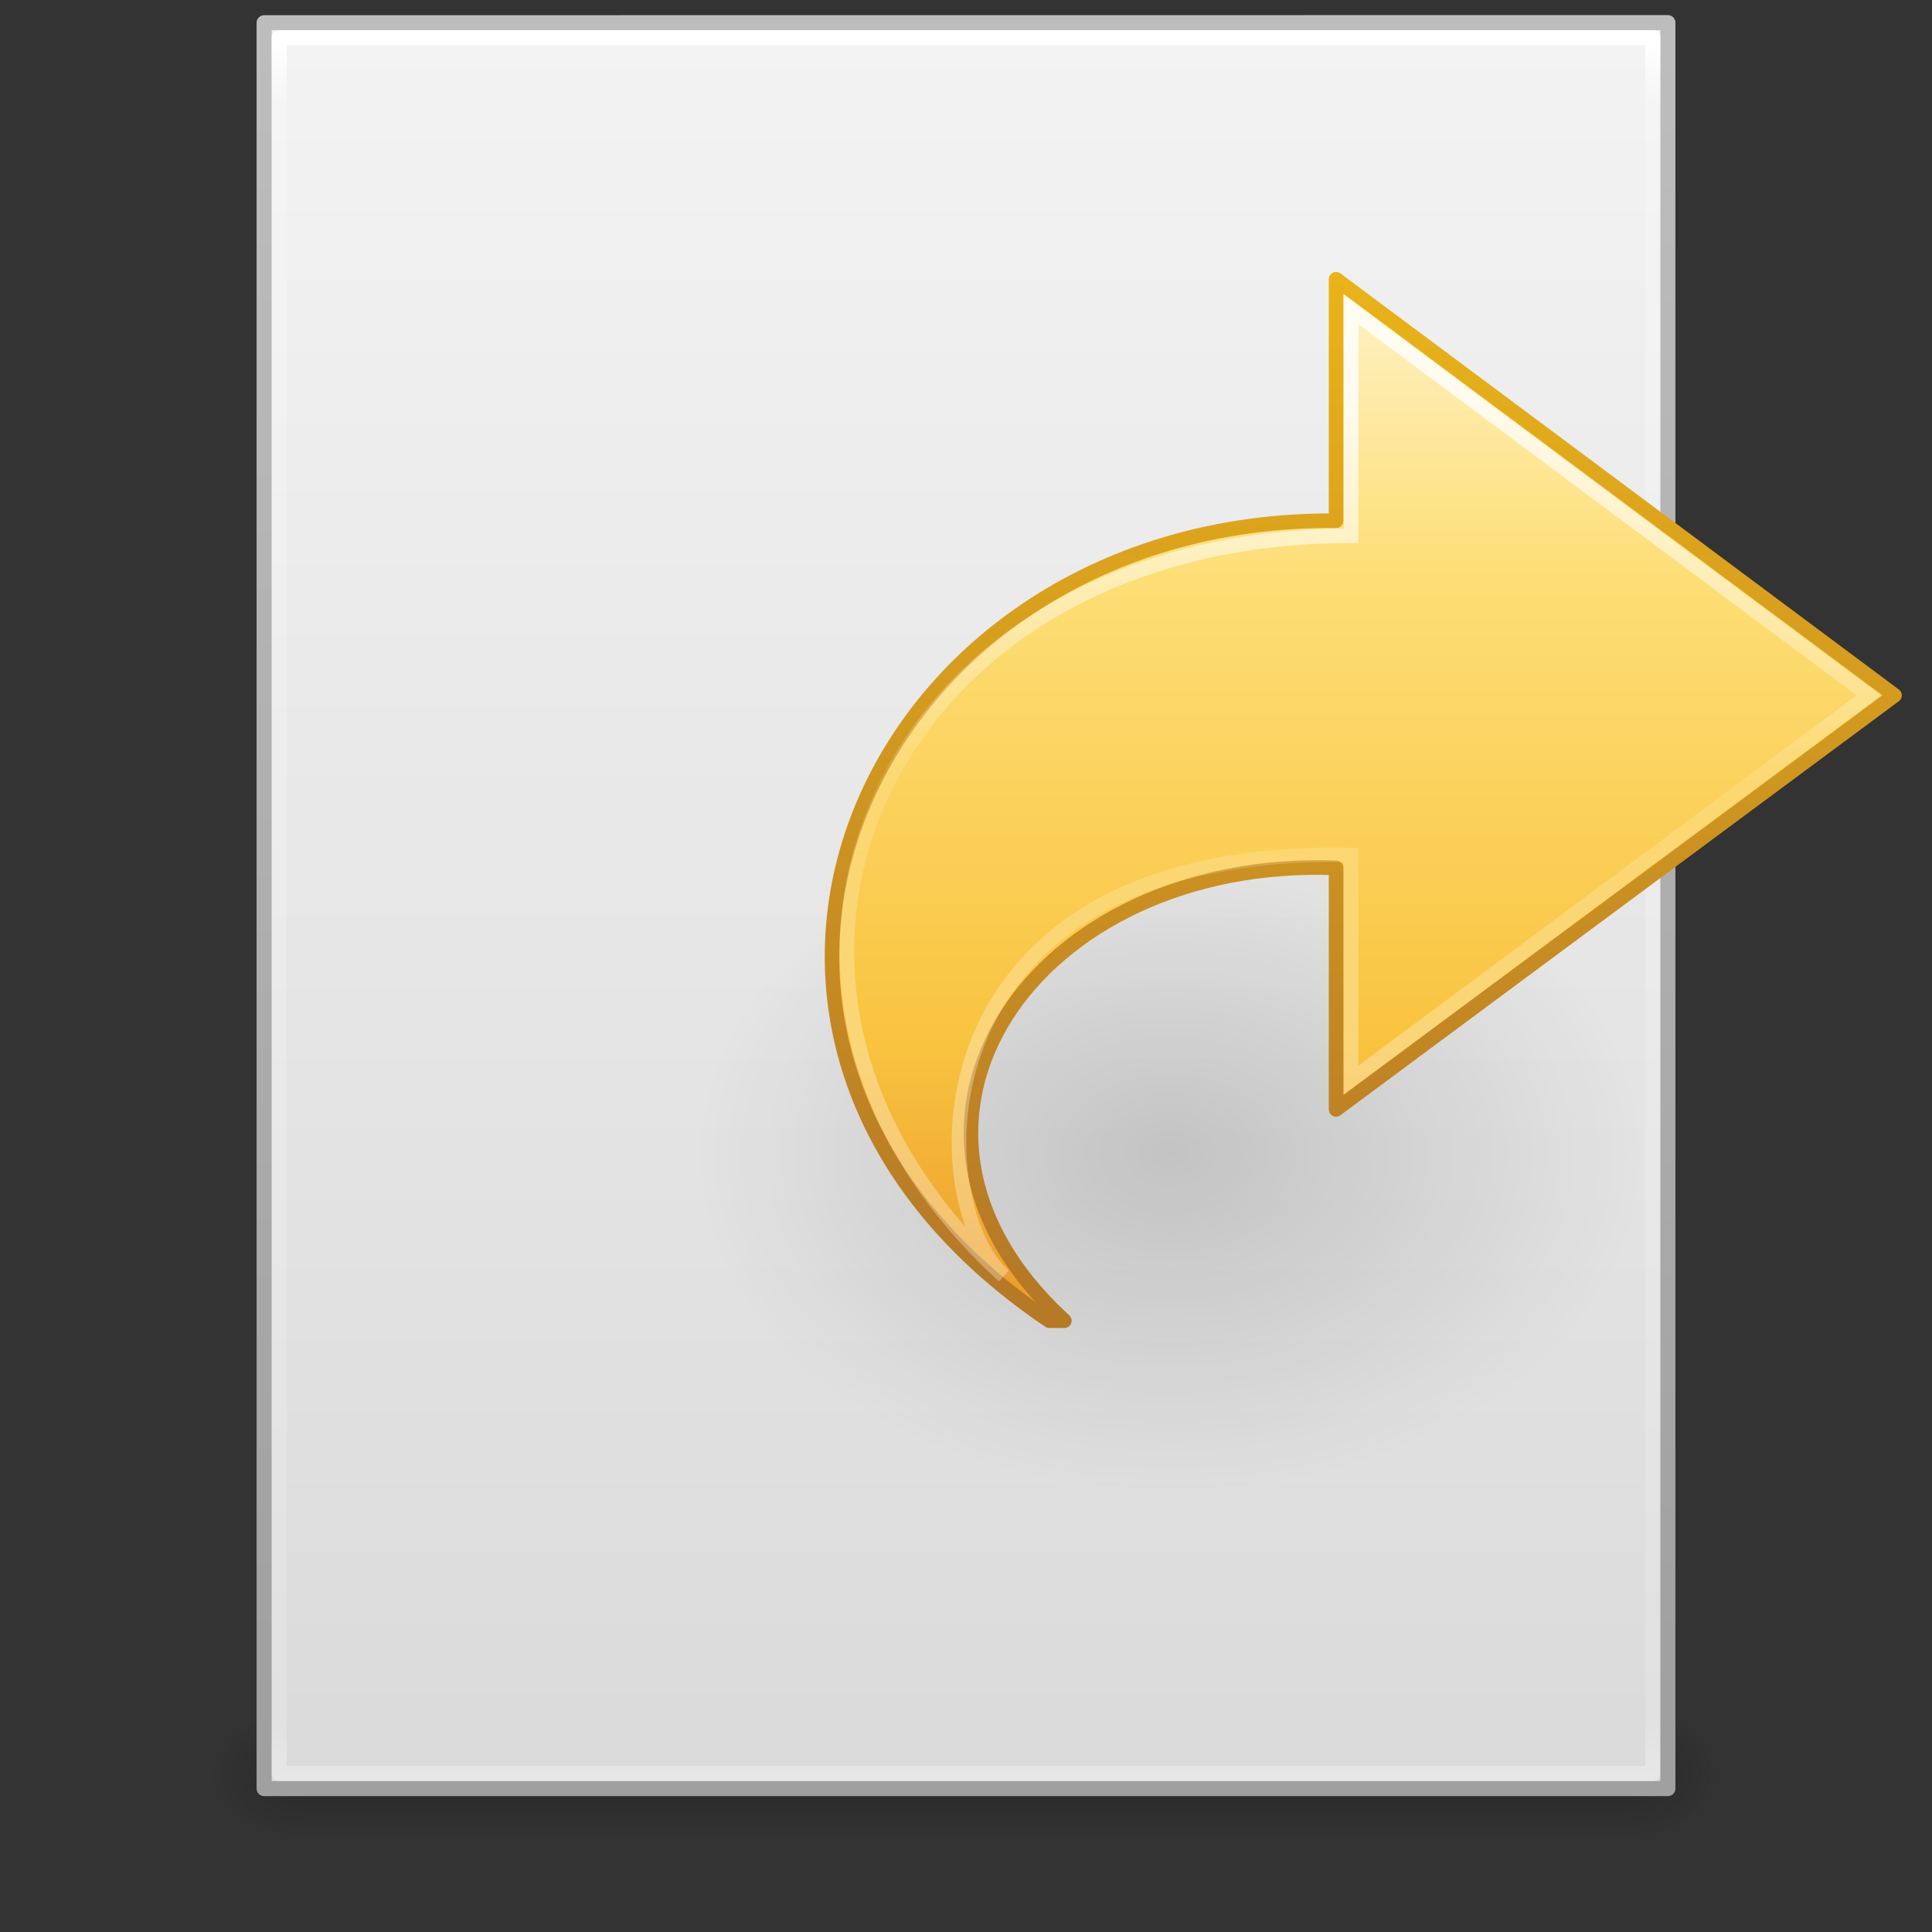 <svg xmlns="http://www.w3.org/2000/svg" xmlns:svg="http://www.w3.org/2000/svg" xmlns:xlink="http://www.w3.org/1999/xlink" id="svg3982" width="128" height="128" version="1.1" viewBox="0 0 128 128"><rect x="0" y="0" width="128" height="128" fill="#333333" stroke="none"/><defs id="defs3984"><linearGradient id="linearGradient3210" x1="38.941" x2="20.576" y1="15.991" y2="15.991" gradientTransform="matrix(0,-2.387,-2.566,0,88.878,55.25)" gradientUnits="userSpaceOnUse" xlink:href="#linearGradient4087"/><linearGradient id="linearGradient4087"><stop id="stop4089" offset="0" stop-color="#fff" stop-opacity="1"/><stop id="stop4091" offset=".512" stop-color="#fff" stop-opacity=".235"/><stop id="stop4093" offset=".585" stop-color="#fff" stop-opacity=".157"/><stop id="stop4095" offset="1" stop-color="#fff" stop-opacity=".392"/></linearGradient><linearGradient id="linearGradient3213" x1="23.732" x2="23.732" y1="4.418" y2="42.04" gradientTransform="matrix(-2.189,0,0,2.037,92.781,-54.956)" gradientUnits="userSpaceOnUse" xlink:href="#linearGradient3846"/><linearGradient id="linearGradient3846"><stop id="stop3848" offset="0" stop-color="#fff3cb" stop-opacity="1"/><stop id="stop3850" offset=".262" stop-color="#fdde76" stop-opacity="1"/><stop id="stop3852" offset=".661" stop-color="#f9c440" stop-opacity="1"/><stop id="stop3854" offset="1" stop-color="#e48b20" stop-opacity="1"/></linearGradient><linearGradient id="linearGradient3215" x1="35.998" x2="35.998" y1="37.039" y2="4.004" gradientTransform="matrix(-2.189,0,0,2.037,92.781,-54.956)" gradientUnits="userSpaceOnUse" xlink:href="#linearGradient3856"/><linearGradient id="linearGradient3856"><stop id="stop3858" offset="0" stop-color="#b67926" stop-opacity="1"/><stop id="stop3860" offset="1" stop-color="#eab41a" stop-opacity="1"/></linearGradient><radialGradient id="radialGradient3186" cx="24.837" cy="36.421" r="15.645" fx="24.837" fy="36.421" gradientTransform="matrix(1,0,0,0.537,0,16.873)" gradientUnits="userSpaceOnUse" xlink:href="#linearGradient8662"/><linearGradient id="linearGradient8662"><stop id="stop8664" offset="0" stop-color="#000" stop-opacity="1"/><stop id="stop8666" offset="1" stop-color="#000" stop-opacity="0"/></linearGradient><linearGradient id="linearGradient3093" x1="24" x2="24" y1="5.564" y2="43" gradientTransform="matrix(2.459,0,0,3.108,4.973,-78.595)" gradientUnits="userSpaceOnUse" xlink:href="#linearGradient3977"/><linearGradient id="linearGradient3977"><stop id="stop3979" offset="0" stop-color="#fff" stop-opacity="1"/><stop id="stop3981" offset=".036" stop-color="#fff" stop-opacity=".235"/><stop id="stop3983" offset=".951" stop-color="#fff" stop-opacity=".157"/><stop id="stop3985" offset="1" stop-color="#fff" stop-opacity=".392"/></linearGradient><linearGradient id="linearGradient3096" x1="25.132" x2="25.132" y1=".985" y2="47.013" gradientTransform="matrix(2.657,0,0,2.542,0.229,-68.913)" gradientUnits="userSpaceOnUse" xlink:href="#linearGradient3600"/><linearGradient id="linearGradient3600"><stop id="stop3602" offset="0" stop-color="#f4f4f4" stop-opacity="1"/><stop id="stop3604" offset="1" stop-color="#dbdbdb" stop-opacity="1"/></linearGradient><linearGradient id="linearGradient3098" x1="-51.786" x2="-51.786" y1="50.786" y2="2.906" gradientTransform="matrix(2.146,0,0,2.379,158.09,-71.746)" gradientUnits="userSpaceOnUse" xlink:href="#linearGradient3104"/><linearGradient id="linearGradient3104"><stop id="stop3106" offset="0" stop-color="#a0a0a0" stop-opacity="1"/><stop id="stop3108-4" offset="1" stop-color="#bebebe" stop-opacity="1"/></linearGradient><linearGradient id="linearGradient3120" x1="25.058" x2="25.058" y1="47.028" y2="39.999" gradientTransform="matrix(3.143,0,0,1.286,-11.429,-2.429)" gradientUnits="userSpaceOnUse" xlink:href="#linearGradient3702-501-757-486"/><linearGradient id="linearGradient3702-501-757-486"><stop id="stop3100" offset="0" stop-color="#181818" stop-opacity="0"/><stop id="stop3102" offset=".5" stop-color="#181818" stop-opacity="1"/><stop id="stop3104" offset="1" stop-color="#181818" stop-opacity="0"/></linearGradient><radialGradient id="radialGradient3123" cx="4.993" cy="43.5" r="2.5" fx="4.993" fy="43.5" gradientTransform="matrix(2.405,0,0,1.8,-32.014,-131.8)" gradientUnits="userSpaceOnUse" xlink:href="#linearGradient3688-464-309-255"/><linearGradient id="linearGradient3688-464-309-255"><stop id="stop3094" offset="0" stop-color="#181818" stop-opacity="1"/><stop id="stop3096" offset="1" stop-color="#181818" stop-opacity="0"/></linearGradient><linearGradient id="linearGradient3688-166-749-737"><stop id="stop3088" offset="0" stop-color="#181818" stop-opacity="1"/><stop id="stop3090" offset="1" stop-color="#181818" stop-opacity="0"/></linearGradient><radialGradient id="radialGradient3980" cx="4.993" cy="43.5" r="2.5" fx="4.993" fy="43.5" gradientTransform="matrix(2.405,0,0,1.8,95.986,-24.8)" gradientUnits="userSpaceOnUse" xlink:href="#linearGradient3688-166-749-737"/></defs><g id="layer1" transform="matrix(-1,0,0,1,128,64)"><rect id="rect2801" width="6" height="9" x="108" y="49" fill="url(#radialGradient3980)" fill-opacity="1" stroke="none" opacity=".4"/><rect id="rect3696" width="6" height="9" x="-20" y="-58" fill="url(#radialGradient3123)" fill-opacity="1" stroke="none" opacity=".4" transform="scale(-1)"/><rect id="rect3700" width="88" height="9" x="20" y="49" fill="url(#linearGradient3120)" fill-opacity="1" stroke="none" opacity=".4"/><path id="path4160" fill="url(#linearGradient3096)" fill-opacity="1" stroke="url(#linearGradient3098)" stroke-dasharray="none" stroke-dashoffset="0" stroke-linecap="butt" stroke-linejoin="round" stroke-miterlimit="4" stroke-opacity="1" stroke-width="1" d="m 17.5,-62.5 c 21.311,0 93,0.007 93,0.007 l 1.1e-4,116.993 c 0,0 -62,0 -93,0 0,-39 0,-78 0,-117 z" display="inline"/><path id="rect6741-1" fill="none" stroke="url(#linearGradient3093)" stroke-dasharray="none" stroke-dashoffset="0" stroke-linecap="round" stroke-linejoin="round" stroke-miterlimit="4" stroke-opacity="1" stroke-width="1" d="m 109.5,53.5 h -91 V -61.5 h 91 z"/><path id="path3501" fill="url(#radialGradient3186)" fill-opacity="1" fill-rule="evenodd" stroke="none" stroke-width="1" d="m 40.482,36.421 a 15.645,8.397 0 1 1 -31.289,0 15.645,8.397 0 1 1 31.289,0 z" display="inline" opacity=".141" overflow="visible" transform="matrix(2.013,0,0,-2.68,0.473,110.092)" visibility="visible" style="marker:none"/><path id="path3503" fill="url(#linearGradient3213)" fill-opacity="1" fill-rule="nonzero" stroke="url(#linearGradient3215)" stroke-dasharray="none" stroke-dashoffset="0" stroke-linecap="butt" stroke-linejoin="round" stroke-miterlimit="7" stroke-opacity="1" stroke-width=".964" d="M 58.482,23.5 C 86.282,4.741 70.468,-29.783 39.482,-29.5 v -16 l -37,27.569 37,27.431 v -16 C 59.467,-7.275 71.769,10.41 57.482,23.5 Z" display="block" overflow="visible" visibility="visible" style="marker:none"/><path stroke-opacity="1" style="marker:none" id="path3505" fill="none" stroke="url(#linearGradient3210)" stroke-dasharray="none" stroke-dashoffset="0" stroke-linecap="butt" stroke-linejoin="miter" stroke-miterlimit="7" stroke-width=".964" d="M 61.489,20.54 C 82.676,1.276 69.754,-28.507 38.482,-28.507 V -43.48 L 4.189,-17.931 38.482,7.554 V -7.348 C 67.593,-8.015 67.016,15.532 61.489,20.54 Z" display="block" opacity=".8" overflow="visible" visibility="visible"/></g></svg>